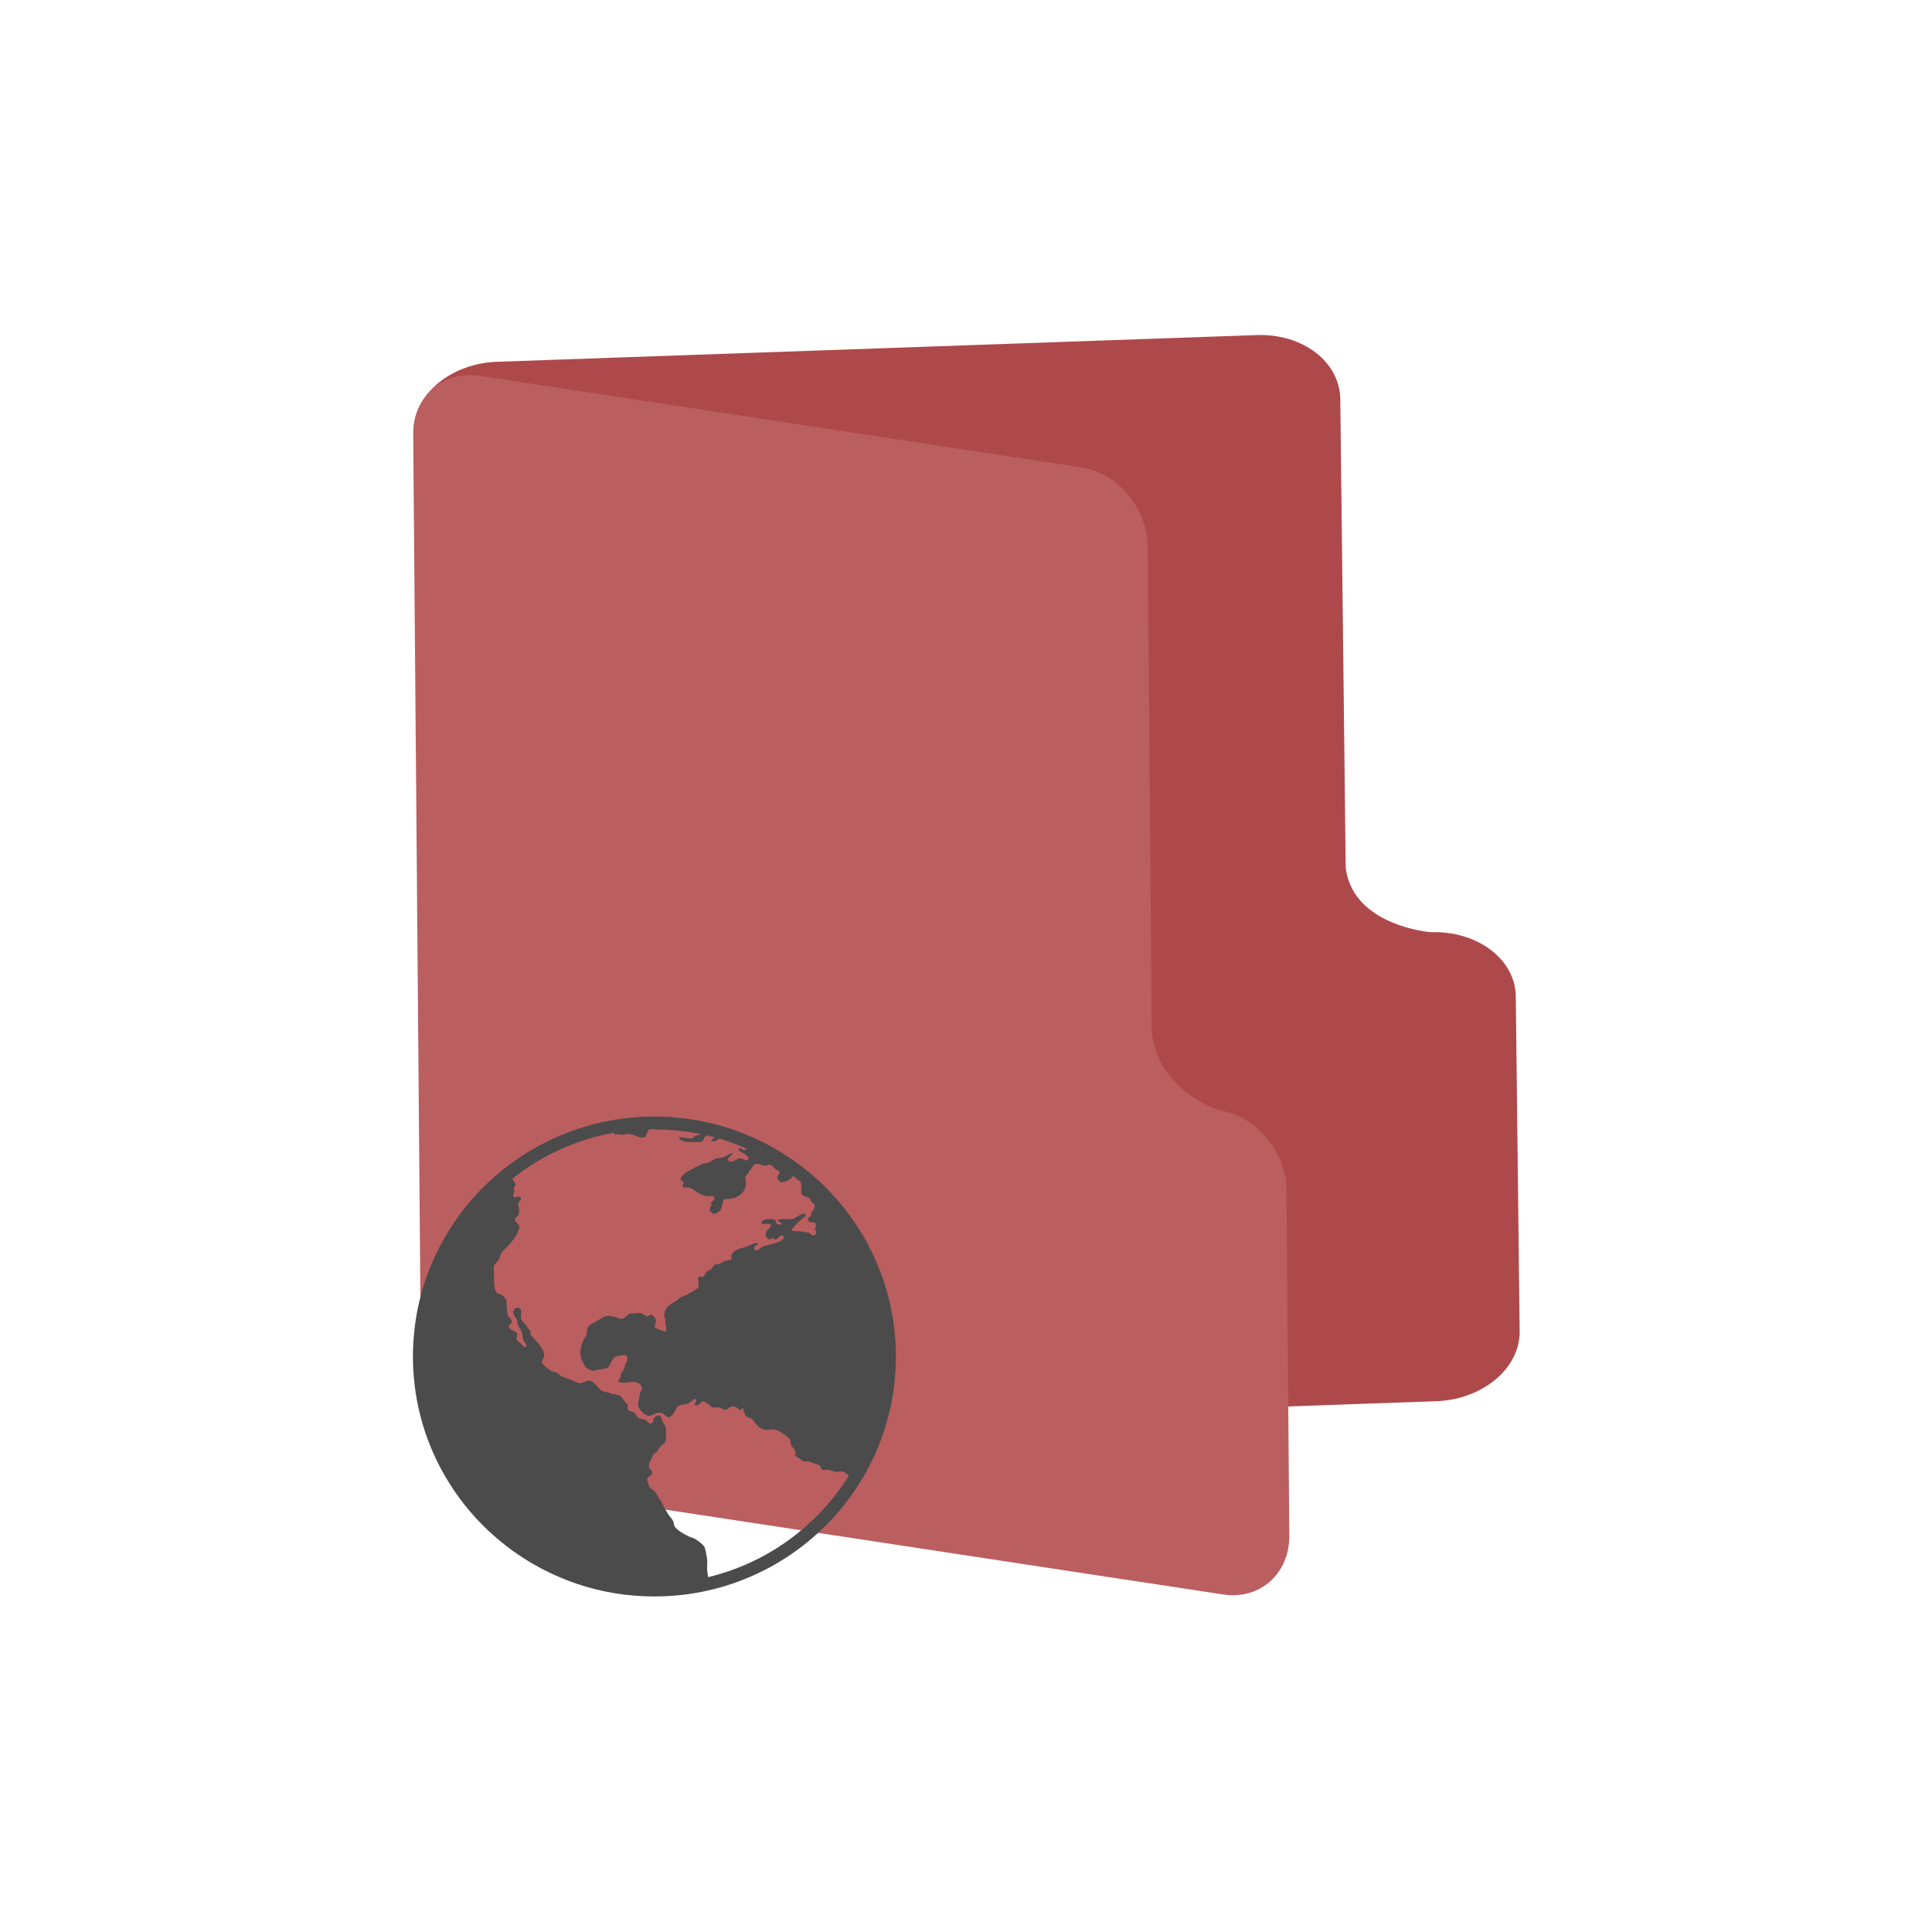 <?xml version="1.0" encoding="UTF-8" standalone="no"?>
<svg
   xmlns:dc="http://purl.org/dc/elements/1.1/"
   xmlns:cc="http://creativecommons.org/ns#"
   xmlns:rdf="http://www.w3.org/1999/02/22-rdf-syntax-ns#"
   xmlns:svg="http://www.w3.org/2000/svg"
   xmlns="http://www.w3.org/2000/svg"
   xmlns:sodipodi="http://sodipodi.sourceforge.net/DTD/sodipodi-0.dtd"
   xmlns:inkscape="http://www.inkscape.org/namespaces/inkscape"
   enable-background="new 0 0 64 64"
   height="64px"
   version="1.1"
   viewBox="0 0 64 64"
   width="64px"
   xml:space="preserve"
   id="svg24"
   sodipodi:docname="folder-html.svg"
   inkscape:version="0.92.4 (unknown)"><defs
     id="defs28" /><sodipodi:namedview
     pagecolor="#ffffff"
     bordercolor="#666666"
     borderopacity="1"
     objecttolerance="10"
     gridtolerance="10"
     guidetolerance="10"
     inkscape:pageopacity="0"
     inkscape:pageshadow="2"
     inkscape:window-width="1366"
     inkscape:window-height="717"
     id="namedview26"
     showgrid="false"
     inkscape:zoom="5.2149125"
     inkscape:cx="6.7891422"
     inkscape:cy="16.836682"
     inkscape:window-x="0"
     inkscape:window-y="23"
     inkscape:window-maximized="1"
     inkscape:current-layer="svg24" /><g
     id="Layer_2" /><g
     transform="matrix(0.01,0.887,-1.134,0.04,69.233,-0.441)"
     id="Layer_1-5-3"
     style="fill:#6c5353"><g
       id="g4-3-6"
       style="fill:#6c5353" /><g
       style="opacity:0.2;fill:#6c5353"
       id="g10-5-7"><g
         id="g8-6-5"
         style="fill:#6c5353" /></g><g
       id="g16-2-3"
       style="fill:#6c5353"><g
         id="g14-9-5"
         style="fill:#6c5353" /></g><g
       id="g20-2-2"
       style="fill:#6c5353" /></g><g
     transform="matrix(0.008,0.917,-0.899,-0.137,57.979,7.725)"
     id="Layer_1-5"
     style="fill:#ffaaaa"><g
       id="g4-3"
       style="fill:#ffaaaa" /><g
       style="opacity:0.2;fill:#ffaaaa"
       id="g10-5"><g
         id="g8-6"
         style="fill:#ffaaaa" /></g><g
       id="g16-2"
       style="fill:#ffaaaa"><g
         id="g14-9"
         style="fill:#ffaaaa"><g
           id="g886"
           transform="translate(0.173,1.384)"><path
             inkscape:connector-curvature="0"
             id="path12-1-6"
             transform="matrix(-0.419,-1.406,0.971,0.008,7.763,72.109)"
             d="m 18.979,12.09 c -1.007,0.066 -1.759,0.951 -1.75,2.158 l 0.27,34.998 c 0.011,1.38 1.01,2.665 2.232,2.867 l 17.709,2.932 2.248,0.373 2.18,0.359 2.213,0.367 c 1.222,0.202 2.206,-0.753 2.195,-2.133 l -0.096,-12.5 c -0.011,-1.38 -1.012,-2.665 -2.234,-2.867 0,0 -2.032,-0.66 -2.232,-2.865 l -0.004,-0.418 -0.131,-17.082 c -0.011,-1.38 -0.975,-2.659 -2.197,-2.861 L 19.424,12.113 c -0.153,-0.025 -0.301,-0.033 -0.445,-0.023 z"
             style="fill:#ae494b;stroke-width:0.948;fill-opacity:1" /><path
             inkscape:connector-curvature="0"
             id="path12-1"
             d="m 18.979,12.09 c -1.007,0.066 -1.759,0.951 -1.75,2.158 l 0.27,34.998 c 0.011,1.38 1.01,2.665 2.232,2.867 l 17.709,2.932 2.248,0.373 2.18,0.359 2.213,0.367 c 1.222,0.202 2.206,-0.753 2.195,-2.133 l -0.096,-12.5 c -0.011,-1.38 -1.012,-2.665 -2.234,-2.867 0,0 -2.032,-0.66 -2.232,-2.865 l -0.004,-0.418 -0.131,-17.082 c -0.011,-1.38 -0.975,-2.659 -2.197,-2.861 L 19.424,12.113 c -0.153,-0.025 -0.301,-0.033 -0.445,-0.023 z"
             style="fill:#bb5e60;stroke-width:0.948;fill-opacity:1"
             transform="matrix(-0.166,-1.113,1.001,0.009,3.091,67.061)" /></g></g></g><g
       id="g20-2"
       style="fill:#ffaaaa" /></g><path
     inkscape:connector-curvature="0"
     style="fill:#4b4b4b;stroke-width:0.883"
     d="m 21.679,36.986 c -0.083,0 -0.165,0.002 -0.247,0.004 -0.809,0.024 -1.587,0.168 -2.318,0.414 -0.124,0.042 -0.247,0.087 -0.368,0.135 -0.037,0.015 -0.074,0.03 -0.112,0.046 -0.083,0.034 -0.165,0.068 -0.247,0.105 -0.118,0.053 -0.234,0.11 -0.349,0.168 -0.115,0.059 -0.229,0.118 -0.341,0.182 -0.449,0.257 -0.872,0.557 -1.261,0.893 -0.046,0.04 -0.09,0.08 -0.135,0.121 -0.095,0.086 -0.188,0.173 -0.279,0.263 -0.09,0.09 -0.179,0.181 -0.265,0.275 -0.129,0.141 -0.254,0.287 -0.372,0.437 -0.238,0.3 -0.453,0.619 -0.645,0.952 -0.064,0.111 -0.126,0.222 -0.185,0.336 -0.029,0.057 -0.058,0.114 -0.086,0.172 -0.084,0.174 -0.163,0.352 -0.235,0.532 -0.024,0.06 -0.047,0.121 -0.07,0.182 -0.09,0.244 -0.167,0.492 -0.233,0.746 -0.033,0.127 -0.063,0.255 -0.09,0.384 v 0.002 c -0.027,0.129 -0.05,0.258 -0.07,0.39 -0.02,0.132 -0.036,0.264 -0.05,0.398 -0.027,0.267 -0.042,0.539 -0.042,0.813 0,0.274 0.014,0.546 0.042,0.813 0.014,0.134 0.03,0.266 0.05,0.398 0.02,0.132 0.043,0.263 0.07,0.392 0.027,0.129 0.057,0.257 0.09,0.384 0.066,0.254 0.143,0.503 0.233,0.746 0.045,0.122 0.093,0.241 0.143,0.36 0.051,0.119 0.105,0.236 0.161,0.352 0.028,0.058 0.056,0.117 0.086,0.174 0.059,0.114 0.121,0.225 0.185,0.336 0.193,0.333 0.408,0.652 0.645,0.952 0.119,0.15 0.243,0.296 0.372,0.437 0.086,0.094 0.174,0.185 0.265,0.275 0.09,0.09 0.184,0.178 0.279,0.263 0.426,0.385 0.894,0.724 1.396,1.011 0.112,0.064 0.226,0.126 0.341,0.184 0.23,0.117 0.465,0.224 0.707,0.319 0.121,0.047 0.245,0.093 0.368,0.135 0.805,0.271 1.668,0.418 2.565,0.418 0.612,0 1.208,-0.069 1.781,-0.198 0.267,-0.06 0.528,-0.134 0.785,-0.22 0.124,-0.042 0.247,-0.087 0.368,-0.135 0.242,-0.095 0.479,-0.202 0.709,-0.319 0.115,-0.059 0.227,-0.118 0.339,-0.182 0.503,-0.287 0.972,-0.628 1.398,-1.013 0.095,-0.086 0.186,-0.173 0.277,-0.263 0.09,-0.09 0.179,-0.181 0.265,-0.275 0.129,-0.141 0.254,-0.287 0.372,-0.437 0.188,-0.238 0.362,-0.486 0.522,-0.744 0.042,-0.068 0.085,-0.138 0.125,-0.208 0.064,-0.111 0.124,-0.222 0.183,-0.336 0.029,-0.057 0.059,-0.116 0.088,-0.174 0.056,-0.116 0.109,-0.233 0.159,-0.352 0.051,-0.119 0.099,-0.238 0.143,-0.36 0.09,-0.244 0.167,-0.492 0.233,-0.746 0.033,-0.127 0.063,-0.255 0.09,-0.384 0.027,-0.129 0.051,-0.26 0.072,-0.392 0.02,-0.132 0.036,-0.264 0.05,-0.398 0.027,-0.267 0.042,-0.539 0.042,-0.813 0,-0.274 -0.014,-0.546 -0.042,-0.813 -0.014,-0.134 -0.03,-0.266 -0.05,-0.398 -0.02,-0.132 -0.045,-0.261 -0.072,-0.39 -0.027,-0.129 -0.057,-0.259 -0.09,-0.386 -0.066,-0.254 -0.143,-0.503 -0.233,-0.746 -0.022,-0.061 -0.046,-0.122 -0.07,-0.182 -0.072,-0.18 -0.149,-0.357 -0.233,-0.53 -0.028,-0.058 -0.058,-0.115 -0.088,-0.172 -0.059,-0.114 -0.119,-0.227 -0.183,-0.338 -0.193,-0.333 -0.41,-0.652 -0.647,-0.952 -0.119,-0.15 -0.243,-0.296 -0.372,-0.437 -0.086,-0.094 -0.174,-0.185 -0.265,-0.275 -0.09,-0.09 -0.182,-0.178 -0.277,-0.263 -0.183,-0.166 -0.375,-0.323 -0.574,-0.471 -0.263,-0.196 -0.538,-0.377 -0.825,-0.54 -0.112,-0.064 -0.224,-0.126 -0.339,-0.184 -0.052,-0.027 -0.104,-0.052 -0.157,-0.077 -0.064,-0.031 -0.129,-0.062 -0.193,-0.091 -0.027,-0.012 -0.055,-0.022 -0.082,-0.034 -0.092,-0.04 -0.183,-0.08 -0.277,-0.117 -9.72e-4,-5.32e-4 -0.003,-9.72e-4 -0.004,-0.002 -0.1,-0.039 -0.201,-0.076 -0.303,-0.111 -0.02,-0.007 -0.041,-0.015 -0.062,-0.022 -0.237,-0.08 -0.479,-0.148 -0.725,-0.206 -0.077,-0.018 -0.153,-0.034 -0.231,-0.049 -0.056,-0.011 -0.113,-0.024 -0.169,-0.034 -0.421,-0.076 -0.852,-0.119 -1.293,-0.127 -0.049,-8.84e-4 -0.099,-0.002 -0.147,-0.002 z m 0,0.428 c 0.517,0 1.023,0.052 1.512,0.15 -0.02,0.054 -0.087,0.03 -0.143,0.055 -0.053,0.024 -0.073,0.075 -0.129,0.085 -0.156,0.029 -0.285,-0.039 -0.42,-0.034 -0.006,0.058 0.065,0.092 0.102,0.111 0.123,0.064 0.224,0.055 0.396,0.051 0.089,-0.002 0.191,0.026 0.267,-0.026 0.048,-0.033 0.045,-0.106 0.086,-0.146 0.017,-0.017 0.041,-0.033 0.07,-0.048 0.085,0.02 0.169,0.041 0.253,0.063 -0.014,0.058 -0.106,0.044 -0.108,0.121 0.06,0.036 0.199,-0.018 0.253,-0.079 0.021,0.006 0.041,0.012 0.062,0.018 0.122,0.037 0.242,0.076 0.361,0.119 0.17,0.061 0.336,0.128 0.5,0.2 -0.031,0.018 -0.066,0.042 -0.094,0.042 -0.071,-4.43e-4 -0.1,-0.094 -0.179,-0.059 -0.007,0.091 0.097,0.128 0.163,0.17 0.071,0.046 0.146,0.091 0.171,0.17 -0.07,0.147 -0.182,-0.007 -0.293,-0.008 -0.122,-8.67e-4 -0.298,0.229 -0.402,0.042 0.026,-0.1 0.136,-0.116 0.163,-0.214 -0.024,0.004 -0.047,0.013 -0.07,0.022 -0.041,0.016 -0.082,0.037 -0.123,0.059 -0.055,0.029 -0.112,0.059 -0.177,0.073 -0.06,0.013 -0.118,0.01 -0.171,0.026 -0.103,0.03 -0.176,0.105 -0.285,0.144 -0.042,0.015 -0.093,0.011 -0.137,0.026 -0.104,0.034 -0.228,0.097 -0.335,0.154 -0.109,0.059 -0.233,0.12 -0.301,0.178 -0.037,0.031 -0.133,0.143 -0.129,0.178 0.004,0.051 0.101,0.069 0.104,0.121 -0.002,0.031 -0.057,0.099 -0.018,0.144 0.035,0.042 0.107,0.009 0.181,0.018 0.131,0.016 0.218,0.123 0.319,0.178 0.076,0.042 0.189,0.092 0.275,0.103 0.118,0.015 0.251,-0.035 0.267,0.059 0.016,0.09 -0.112,0.122 -0.121,0.178 0.064,0.083 -0.042,0.123 -0.042,0.196 2.79e-4,0.059 0.073,0.149 0.137,0.154 0.087,0.007 0.213,-0.084 0.249,-0.17 0.043,-0.102 0.025,-0.242 0.104,-0.317 0.401,0.011 0.739,-0.18 0.713,-0.588 -0.003,-0.04 -0.026,-0.092 -0.018,-0.137 0.013,-0.066 0.127,-0.121 0.112,-0.204 0.043,-0.013 0.07,-0.048 0.092,-0.087 0.033,-0.058 0.058,-0.125 0.12,-0.146 0.004,-0.002 0.007,-0.003 0.012,-0.004 0.035,-0.008 0.073,-0.001 0.112,0.01 0.069,0.02 0.143,0.055 0.225,0.049 0.042,-0.003 0.096,-0.04 0.137,-0.034 0.084,0.012 0.134,0.113 0.197,0.16 0.056,0.042 0.115,0.029 0.129,0.085 -0.017,0.095 -0.083,0.099 -0.078,0.186 v 0.002 c 0.006,0.078 0.089,0.139 0.129,0.146 0.063,0.012 0.153,-0.022 0.215,-0.051 0.068,-0.032 0.128,-0.101 0.187,-0.148 0.084,0.064 0.167,0.13 0.249,0.198 0.009,0.038 0.015,0.072 0.018,0.095 0.012,0.092 -0.012,0.163 -0.008,0.247 0.011,0.144 0.193,0.129 0.283,0.204 0.027,0.023 0.037,0.081 0.06,0.111 0.044,0.058 0.097,0.059 0.104,0.121 0.016,0.147 -0.134,0.158 -0.12,0.323 -0.031,0.064 -0.11,0.061 -0.104,0.146 0.01,0.135 0.204,0.032 0.257,0.137 0.029,0.056 -0.005,0.098 -0.026,0.178 0.067,0.079 0.068,0.204 -0.05,0.204 -0.071,0 -0.091,-0.075 -0.163,-0.093 -0.04,-0.01 -0.096,-0.009 -0.147,-0.018 -0.044,-0.008 -0.096,-0.021 -0.137,-0.026 -0.106,-0.013 -0.22,0.019 -0.283,-0.042 0.102,-0.135 0.237,-0.268 0.368,-0.384 0.039,-0.035 0.123,-0.059 0.104,-0.129 -0.073,-0.064 -0.162,0.005 -0.231,0.044 -0.072,0.04 -0.159,0.099 -0.241,0.111 -0.142,0.021 -0.332,-0.042 -0.448,0.034 -0.016,0.064 0.132,0.039 0.112,0.137 -0.057,0.009 -0.11,0.014 -0.153,-0.026 -0.04,-0.036 -0.018,-0.089 -0.044,-0.111 -0.044,-0.036 -0.209,-0.046 -0.283,-0.034 -0.09,0.015 -0.171,0.068 -0.181,0.144 0.108,0.05 0.287,-0.052 0.327,0.077 -0.059,0.106 -0.198,0.165 -0.179,0.307 0.007,0.055 0.072,0.128 0.12,0.137 0.048,0.008 0.074,-0.038 0.12,-0.034 0.049,0.005 0.039,0.058 0.096,0.049 0.083,-0.035 0.128,-0.15 0.223,-0.144 0.114,0.137 -0.102,0.204 -0.223,0.247 -0.138,0.049 -0.317,0.077 -0.422,0.121 -0.055,0.023 -0.261,0.221 -0.291,0.067 -0.021,-0.111 0.101,-0.079 0.127,-0.17 -0.133,-0.026 -0.255,0.057 -0.376,0.103 -0.173,0.065 -0.466,0.104 -0.508,0.297 -0.008,0.039 0.016,0.111 -0.01,0.137 -0.021,0.021 -0.143,0.025 -0.197,0.044 -0.083,0.028 -0.156,0.087 -0.207,0.101 -0.039,0.011 -0.095,0.009 -0.12,0.018 -0.068,0.026 -0.093,0.117 -0.171,0.178 -0.032,0.025 -0.104,0.044 -0.129,0.069 -0.045,0.044 -0.051,0.154 -0.129,0.17 -0.05,0.004 -0.09,-0.036 -0.137,-0.008 -0.006,0.109 0.04,0.256 -0.008,0.366 -0.102,0.082 -0.214,0.139 -0.345,0.212 -0.072,0.04 -0.136,0.052 -0.223,0.095 -0.062,0.031 -0.118,0.103 -0.189,0.144 -0.164,0.096 -0.362,0.209 -0.361,0.451 2.78e-4,0.052 0.027,0.111 0.034,0.172 0.004,0.036 -0.004,0.071 0,0.111 0.01,0.089 0.075,0.202 0,0.263 -0.116,-0.047 -0.264,-0.063 -0.345,-0.144 -0.022,-0.084 0.046,-0.153 0.036,-0.23 -0.008,-0.062 -0.097,-0.172 -0.147,-0.18 -0.052,-0.008 -0.099,0.048 -0.153,0.044 -0.064,-0.005 -0.125,-0.093 -0.207,-0.103 -0.121,-0.014 -0.211,0.026 -0.345,0.008 -0.13,0.069 -0.166,0.192 -0.325,0.18 -0.056,-0.004 -0.109,-0.046 -0.173,-0.059 -0.07,-0.014 -0.176,-0.041 -0.249,-0.036 -0.146,0.01 -0.253,0.115 -0.378,0.18 -0.111,0.057 -0.268,0.129 -0.301,0.247 -0.018,0.064 -0.003,0.153 -0.026,0.212 -0.015,0.039 -0.047,0.074 -0.068,0.111 -0.096,0.175 -0.177,0.406 -0.104,0.657 0.011,0.037 0.106,0.248 0.145,0.291 0.044,0.047 0.175,0.117 0.249,0.119 0.063,9.71e-4 0.138,-0.033 0.199,-0.044 0.071,-0.013 0.159,-0.013 0.223,-0.034 0.186,-0.059 0.149,-0.308 0.335,-0.392 0.081,-0.036 0.176,-0.044 0.319,-0.051 0.045,0.038 0.066,0.105 0.06,0.162 -0.005,0.044 -0.047,0.082 -0.07,0.144 -0.019,0.054 -0.023,0.118 -0.042,0.162 -0.026,0.057 -0.083,0.1 -0.104,0.154 -0.013,0.035 -0.005,0.079 -0.016,0.111 -0.02,0.056 -0.097,0.095 -0.062,0.152 0.184,0.073 0.407,-0.02 0.568,0.01 0.068,0.012 0.208,0.092 0.207,0.196 -8.34e-4,0.078 -0.061,0.127 -0.07,0.212 -0.01,0.107 -0.055,0.238 -0.06,0.325 -0.008,0.141 0.209,0.386 0.361,0.384 0.163,-0.002 0.259,-0.162 0.456,-0.077 0.065,0.028 0.135,0.134 0.207,0.129 0.059,-0.004 0.147,-0.109 0.187,-0.18 0.048,-0.087 0.052,-0.16 0.137,-0.204 0.092,-0.047 0.167,-0.026 0.285,-0.069 0.053,-0.019 0.098,-0.052 0.145,-0.085 0.042,-0.028 0.085,-0.103 0.137,-0.051 0.069,0.068 -0.084,0.107 -0.026,0.18 0.119,0.063 0.181,-0.116 0.267,-0.119 0.028,-8.57e-4 0.122,0.053 0.171,0.085 0.067,0.044 0.09,0.105 0.163,0.119 0.047,0.009 0.123,-0.017 0.189,-0.008 0.088,0.012 0.141,0.087 0.207,0.085 0.081,-0.002 0.12,-0.09 0.189,-0.103 0.152,-0.028 0.208,0.017 0.275,0.111 0.075,0.013 0.077,-0.086 0.145,-0.051 -0.038,0.074 0.014,0.108 0.044,0.17 0.019,0.04 0.016,0.068 0.034,0.085 0.041,0.039 0.121,0.039 0.181,0.077 0.063,0.04 0.099,0.113 0.171,0.196 0.075,0.085 0.201,0.174 0.301,0.18 0.094,0.006 0.171,-0.027 0.249,-0.018 0.178,0.022 0.288,0.109 0.412,0.204 0.07,0.053 0.133,0.091 0.155,0.154 0.016,0.044 0.008,0.103 0.026,0.152 0.038,0.106 0.194,0.159 0.137,0.342 0.026,0.054 0.083,0.073 0.145,0.111 0.05,0.03 0.093,0.092 0.147,0.101 0.035,0.006 0.073,-0.01 0.104,-0.008 0.098,0.007 0.164,0.045 0.249,0.077 0.052,0.02 0.118,0.028 0.153,0.051 0.044,0.029 0.05,0.127 0.104,0.152 0.035,0.017 0.115,-0.007 0.173,0 0.092,0.011 0.217,0.068 0.301,0.069 0.051,9.72e-4 0.093,-0.021 0.137,-0.018 0.104,0.008 0.186,0.073 0.267,0.146 -1.035,1.659 -2.701,2.89 -4.663,3.361 -0.007,-0.075 -0.029,-0.151 -0.032,-0.226 -0.007,-0.162 0.019,-0.276 -0.008,-0.426 -0.02,-0.113 -0.046,-0.287 -0.088,-0.358 -0.046,-0.079 -0.226,-0.213 -0.317,-0.263 -0.06,-0.033 -0.132,-0.045 -0.197,-0.077 -0.14,-0.068 -0.413,-0.213 -0.474,-0.35 -0.018,-0.04 -0.015,-0.092 -0.034,-0.137 -0.037,-0.087 -0.116,-0.163 -0.171,-0.247 -0.106,-0.161 -0.192,-0.362 -0.301,-0.528 -0.055,-0.084 -0.103,-0.18 -0.163,-0.247 -0.035,-0.04 -0.149,-0.077 -0.163,-0.137 -0.019,-0.079 -0.079,-0.187 -0.07,-0.247 0.012,-0.081 0.172,-0.145 0.171,-0.22 -2.78e-4,-0.063 -0.084,-0.101 -0.102,-0.154 -0.043,-0.13 0.024,-0.206 0.076,-0.315 0.017,-0.036 0.034,-0.094 0.052,-0.121 0.032,-0.047 0.095,-0.06 0.137,-0.111 0.023,-0.028 0.039,-0.086 0.07,-0.127 0.065,-0.086 0.17,-0.118 0.197,-0.196 0.022,-0.063 0.036,-0.381 0.01,-0.487 -0.015,-0.061 -0.074,-0.112 -0.096,-0.17 -0.039,-0.103 -0.047,-0.216 -0.153,-0.214 -0.066,9.72e-4 -0.113,0.075 -0.155,0.121 -0.01,0.061 -0.006,0.126 -0.07,0.144 -0.098,0.029 -0.135,-0.102 -0.249,-0.137 -0.045,-0.014 -0.117,-0.013 -0.145,-0.026 -0.083,-0.037 -0.109,-0.157 -0.197,-0.204 -0.073,-0.039 -0.137,-0.025 -0.181,-0.085 -0.018,-0.041 -0.005,-0.117 -0.01,-0.172 -0.094,-0.055 -0.173,-0.259 -0.283,-0.307 -0.073,-0.032 -0.184,-0.029 -0.275,-0.059 -0.043,-0.014 -0.077,-0.032 -0.121,-0.042 -0.055,-0.012 -0.111,-0.014 -0.153,-0.036 -0.17,-0.084 -0.261,-0.354 -0.472,-0.348 -0.09,0.002 -0.177,0.086 -0.259,0.085 -0.081,-4.43e-4 -0.217,-0.064 -0.319,-0.111 -0.105,-0.049 -0.222,-0.075 -0.309,-0.119 -0.07,-0.036 -0.12,-0.102 -0.181,-0.129 -0.047,-0.021 -0.115,-0.023 -0.153,-0.042 -0.055,-0.026 -0.113,-0.081 -0.181,-0.129 -0.065,-0.045 -0.135,-0.113 -0.137,-0.17 -0.003,-0.067 0.063,-0.124 0.07,-0.188 0.022,-0.203 -0.13,-0.349 -0.225,-0.469 -0.07,-0.089 -0.153,-0.165 -0.223,-0.247 0.004,-0.055 0.004,-0.064 0,-0.119 -0.053,-0.051 -0.099,-0.129 -0.155,-0.206 -0.051,-0.069 -0.149,-0.144 -0.161,-0.222 -0.016,-0.096 0.037,-0.178 0,-0.271 -0.061,-0.154 -0.279,-0.085 -0.251,0.119 0.008,0.056 0.087,0.132 0.112,0.188 0.025,0.057 0.021,0.127 0.044,0.196 0.022,0.066 0.088,0.122 0.112,0.196 0.036,0.117 0.036,0.242 0.07,0.315 0.03,0.065 0.137,0.127 0.076,0.206 -0.081,0.017 -0.111,-0.064 -0.161,-0.111 -0.028,-0.026 -0.132,-0.076 -0.147,-0.137 -0.013,-0.05 0.033,-0.119 0.018,-0.18 -0.03,-0.12 -0.274,-0.124 -0.275,-0.247 -4.48e-4,-0.078 0.101,-0.087 0.102,-0.162 6.66e-4,-0.082 -0.113,-0.152 -0.137,-0.222 -0.022,-0.064 -0.026,-0.165 -0.034,-0.255 -0.008,-0.084 0.002,-0.182 -0.018,-0.247 -0.018,-0.059 -0.106,-0.139 -0.163,-0.17 -0.075,-0.042 -0.134,-0.024 -0.171,-0.085 -0.032,-0.053 -0.053,-0.164 -0.06,-0.222 -0.012,-0.103 -0.004,-0.215 -0.01,-0.325 -0.006,-0.11 -0.017,-0.215 0,-0.333 0.043,-0.082 0.122,-0.122 0.165,-0.204 0.03,-0.057 0.034,-0.128 0.068,-0.188 0.063,-0.111 0.201,-0.213 0.293,-0.323 0.099,-0.118 0.191,-0.233 0.249,-0.368 0.021,-0.048 0.076,-0.153 0.068,-0.212 -0.011,-0.082 -0.166,-0.15 -0.153,-0.247 0.008,-0.06 0.094,-0.061 0.12,-0.121 0.013,-0.031 0.025,-0.116 0.026,-0.152 9.72e-4,-0.082 -0.043,-0.167 -0.026,-0.255 0.014,-0.075 0.127,-0.106 0.07,-0.188 -0.057,-0.081 -0.162,0.043 -0.225,-0.01 -0.058,-0.048 0.013,-0.107 0.018,-0.196 0.002,-0.035 -0.022,-0.075 -0.018,-0.101 0.005,-0.038 0.082,-0.103 0.062,-0.129 -0.031,-0.039 -0.065,-0.117 -0.114,-0.18 0.959,-0.762 2.108,-1.299 3.364,-1.526 h 0.002 c 0.016,0.026 0.027,0.058 0.066,0.069 0.075,-0.039 0.151,0.003 0.233,0 0.08,-0.003 0.152,-0.04 0.241,-0.026 0.156,0.024 0.375,0.177 0.498,0.095 0.031,-0.021 0.024,-0.059 0.052,-0.113 0.022,-0.043 0.056,-0.089 0.078,-0.143 0.062,-0.002 0.125,-0.002 0.187,-0.002 z"
     id="path2" /></svg>
